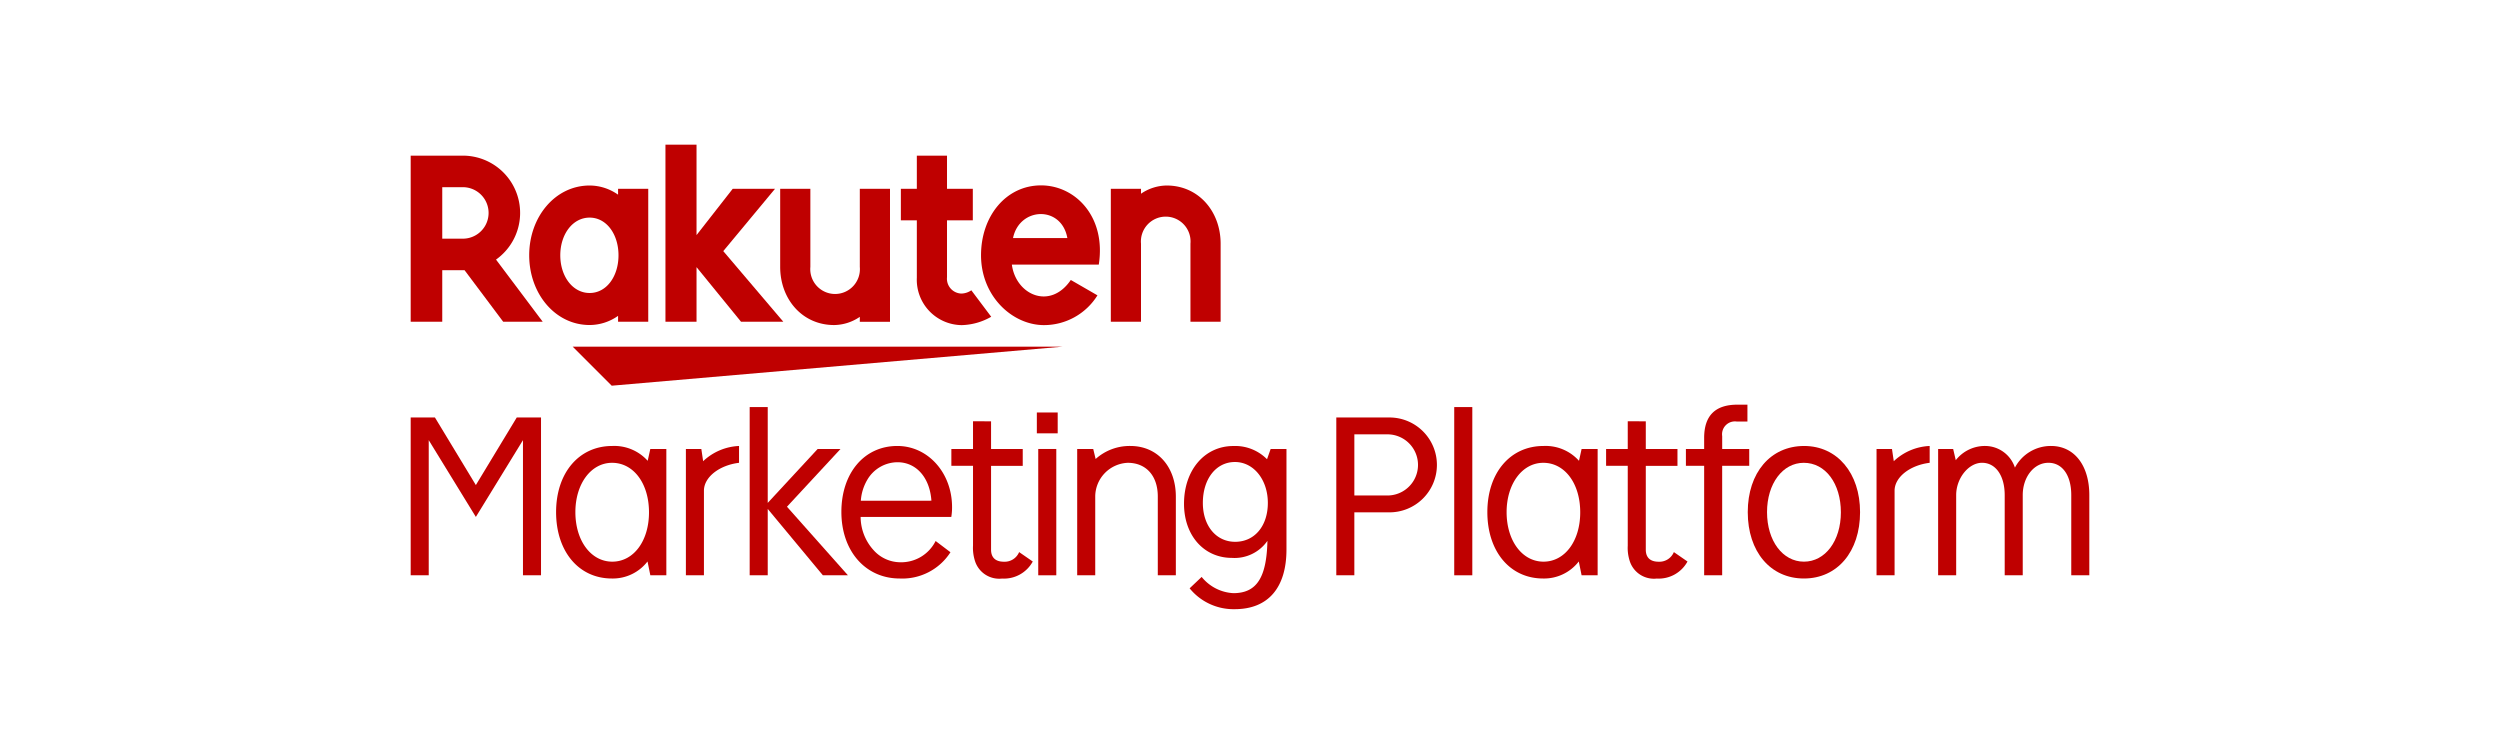 <svg xmlns="http://www.w3.org/2000/svg" width="325" height="98" viewBox="0 0 325 98">
  <defs>
    <style>
      .a {
        fill: #fff;
      }

      .b {
        fill: #bf0000;
      }

      .c {
        fill: none;
      }
    </style>
  </defs>
  <title>logo_marketingplatform_02</title>
  <rect class="a" width="325" height="98"/>
  <g>
    <g>
      <g>
        <polygon class="b" points="138.151 45.066 74.448 45.066 79.522 50.141 138.151 45.066"/>
        <path class="b" d="M80.349,24.542v.767a6.44,6.44,0,0,0-3.7-1.192c-4.463,0-7.853,4.07-7.853,9.068s3.39,9.067,7.853,9.067a6.431,6.431,0,0,0,3.7-1.191v.766h3.923V24.542Zm-3.7,13.547c-2.2,0-3.812-2.167-3.812-4.9s1.611-4.9,3.812-4.9,3.756,2.168,3.756,4.9S78.856,38.089,76.653,38.089Z"/>
        <path class="b" d="M111.775,24.542V34.7a3.227,3.227,0,1,1-6.428,0V24.542h-3.923V34.7c0,4.166,2.85,7.556,7.017,7.556a6.02,6.02,0,0,0,3.334-1.067v.642H115.7V24.542Z"/>
        <path class="b" d="M148.33,41.827V31.673a3.227,3.227,0,1,1,6.429,0V41.827h3.923V31.673c0-4.166-2.85-7.556-7.017-7.556a6.022,6.022,0,0,0-3.335,1.067v-.642h-3.923V41.827Z"/>
        <path class="b" d="M57.493,41.827v-6.7h2.9l5.024,6.7h5.136l-6.071-8.08A7.444,7.444,0,0,0,60.17,20.234H53.389V41.827Zm0-17.493H60.17a3.347,3.347,0,1,1,0,6.694H57.493Z"/>
        <path class="b" d="M126.272,37.737a2.332,2.332,0,0,1-1.312.425,1.933,1.933,0,0,1-1.849-2.121v-7.4h3.355v-4.1h-3.355V20.234h-3.923v4.308h-2.076v4.1h2.076V36.1a5.9,5.9,0,0,0,5.832,6.166,8.085,8.085,0,0,0,3.838-1.088Z"/>
        <polygon class="b" points="94.025 32.644 100.755 24.542 95.255 24.542 90.549 30.563 90.549 18.807 86.509 18.807 86.509 41.827 90.549 41.827 90.549 34.727 96.335 41.827 101.831 41.827 94.025 32.644"/>
        <path class="b" d="M135.334,24.1c-4.541,0-7.8,3.99-7.8,9.082,0,5.353,4.088,9.082,8.187,9.082a8.185,8.185,0,0,0,6.948-3.869l-3.465-2c-2.68,3.95-7.146,1.945-7.662-2l11.3,0C143.812,28.186,139.8,24.1,135.334,24.1Zm3.424,6.85h-7.065C132.518,26.905,137.994,26.673,138.758,30.953Z"/>
      </g>
      <g>
        <path class="b" d="M70.332,54.274V74.788H67.986V57.22L61.861,67.2,55.735,57.22V74.788H53.389V54.274h3.154l5.318,8.785,5.317-8.785Z"/>
        <path class="b" d="M84.178,72.99a5.7,5.7,0,0,1-4.64,2.215c-4.3,0-7.246-3.519-7.246-8.628s2.972-8.6,7.3-8.6A5.829,5.829,0,0,1,84.2,59.905l.339-1.538h2.085V74.788H84.543ZM74.8,66.577c0,3.728,2.033,6.439,4.8,6.439s4.77-2.685,4.77-6.412c0-3.754-2.007-6.439-4.8-6.439C76.828,60.165,74.8,62.9,74.8,66.577Z"/>
        <path class="b" d="M91.408,59.957a7.243,7.243,0,0,1,4.666-1.981v2.189c-2.581.313-4.562,1.877-4.562,3.623v11H89.166V58.367h2.008Z"/>
        <path class="b" d="M106.973,74.788,99.805,66.16v8.628H97.458V52.919h2.347V65.378l6.49-7.011h2.971l-6.959,7.507,7.924,8.914Z"/>
        <path class="b" d="M123.56,71.791a7.428,7.428,0,0,1-6.595,3.414c-4.457,0-7.585-3.571-7.585-8.654,0-5.056,2.971-8.575,7.272-8.575,3.988,0,7.116,3.492,7.116,7.95a7.448,7.448,0,0,1-.1,1.277H111.882a6.449,6.449,0,0,0,1.669,4.3,4.682,4.682,0,0,0,3.414,1.59,5.007,5.007,0,0,0,4.666-2.763Zm-2.477-6.7c-.208-3.024-1.981-5-4.405-5a4.575,4.575,0,0,0-3.936,2.294,6.173,6.173,0,0,0-.834,2.711Z"/>
        <path class="b" d="M128.838,54.77v3.6h4.118v2.189h-4.118v10.9c0,1.016.573,1.564,1.668,1.564a2.03,2.03,0,0,0,1.981-1.252l1.772,1.226a4.26,4.26,0,0,1-3.988,2.215,3.3,3.3,0,0,1-3.492-2.189,5.547,5.547,0,0,1-.287-2.086V60.556h-2.815V58.367h2.815v-3.6Z"/>
        <path class="b" d="M134.789,56.333v-2.71H137.5v2.71Zm.183,18.455V58.367h2.346V74.788Z"/>
        <path class="b" d="M142.433,59.67a6.611,6.611,0,0,1,4.509-1.694c3.52,0,5.918,2.685,5.918,6.594V74.788h-2.347V64.544c0-2.684-1.511-4.379-3.909-4.379a4.414,4.414,0,0,0-4.223,4.3V74.788h-2.346V58.367h2.085Z"/>
        <path class="b" d="M167.241,71.426c0,5-2.4,7.767-6.725,7.767a7.353,7.353,0,0,1-5.865-2.711L156.215,75a5.671,5.671,0,0,0,4.119,2.111c3.023,0,4.327-2.007,4.431-6.8a5.2,5.2,0,0,1-4.614,2.215c-3.649,0-6.229-2.919-6.229-7.037,0-4.379,2.684-7.507,6.412-7.507a5.811,5.811,0,0,1,4.379,1.72l.469-1.329h2.059Zm-10.87-6.048c0,2.972,1.721,5.057,4.2,5.057,2.529,0,4.249-2.059,4.249-5.057,0-3.023-1.851-5.317-4.275-5.317C158.092,60.061,156.371,62.251,156.371,65.378Z"/>
        <path class="b" d="M180.522,54.274a6.166,6.166,0,1,1,0,12.33h-4.457v8.184h-2.346V54.274Zm-.156,10.14a3.975,3.975,0,0,0,0-7.95h-4.3v7.95Z"/>
        <path class="b" d="M189.05,74.788V52.919H191.4V74.788Z"/>
        <path class="b" d="M205.242,72.99a5.7,5.7,0,0,1-4.64,2.215c-4.3,0-7.246-3.519-7.246-8.628s2.971-8.6,7.3-8.6a5.829,5.829,0,0,1,4.613,1.929l.339-1.538h2.085V74.788h-2.085Zm-9.383-6.413c0,3.728,2.033,6.439,4.8,6.439s4.77-2.685,4.77-6.412c0-3.754-2.007-6.439-4.8-6.439C197.892,60.165,195.859,62.9,195.859,66.577Z"/>
        <path class="b" d="M213.953,54.77v3.6h4.118v2.189h-4.118v10.9c0,1.016.573,1.564,1.668,1.564a2.031,2.031,0,0,0,1.981-1.252l1.772,1.226a4.26,4.26,0,0,1-3.988,2.215,3.3,3.3,0,0,1-3.492-2.189,5.547,5.547,0,0,1-.287-2.086V60.556h-2.815V58.367h2.815v-3.6Z"/>
        <path class="b" d="M221.54,56.933c0-2.893,1.433-4.327,4.326-4.327h1.3V54.8h-1.381a1.674,1.674,0,0,0-1.9,1.9v1.669H227.4v2.189h-3.518V74.788H221.54V60.556h-2.372V58.367h2.372Z"/>
        <path class="b" d="M241.808,66.577c0,5.135-2.945,8.628-7.3,8.628s-7.3-3.493-7.3-8.628,2.971-8.6,7.324-8.6C238.837,57.976,241.808,61.5,241.808,66.577Zm-12.094,0c0,3.728,2.033,6.439,4.8,6.439s4.8-2.711,4.8-6.412c0-3.754-2.007-6.439-4.822-6.439C231.747,60.165,229.714,62.876,229.714,66.577Z"/>
        <path class="b" d="M246.192,59.957a7.24,7.24,0,0,1,4.665-1.981v2.189c-2.58.313-4.561,1.877-4.561,3.623v11H243.95V58.367h2.007Z"/>
        <path class="b" d="M254.25,59.826a4.807,4.807,0,0,1,3.859-1.85,4.087,4.087,0,0,1,3.831,2.815,5.273,5.273,0,0,1,4.692-2.815c3.023,0,4.979,2.528,4.979,6.386V74.788h-2.347V64.362c0-2.555-1.146-4.2-2.971-4.2-1.876,0-3.337,1.851-3.337,4.2V74.788h-2.345V64.362c0-2.528-1.173-4.2-2.946-4.2-1.746,0-3.362,2.007-3.362,4.2V74.788h-2.346V58.367h1.954Z"/>
      </g>
    </g>
    <rect class="c" x="53.389" y="20.234" width="218.221" height="54.554"/>
  </g>
</svg>
